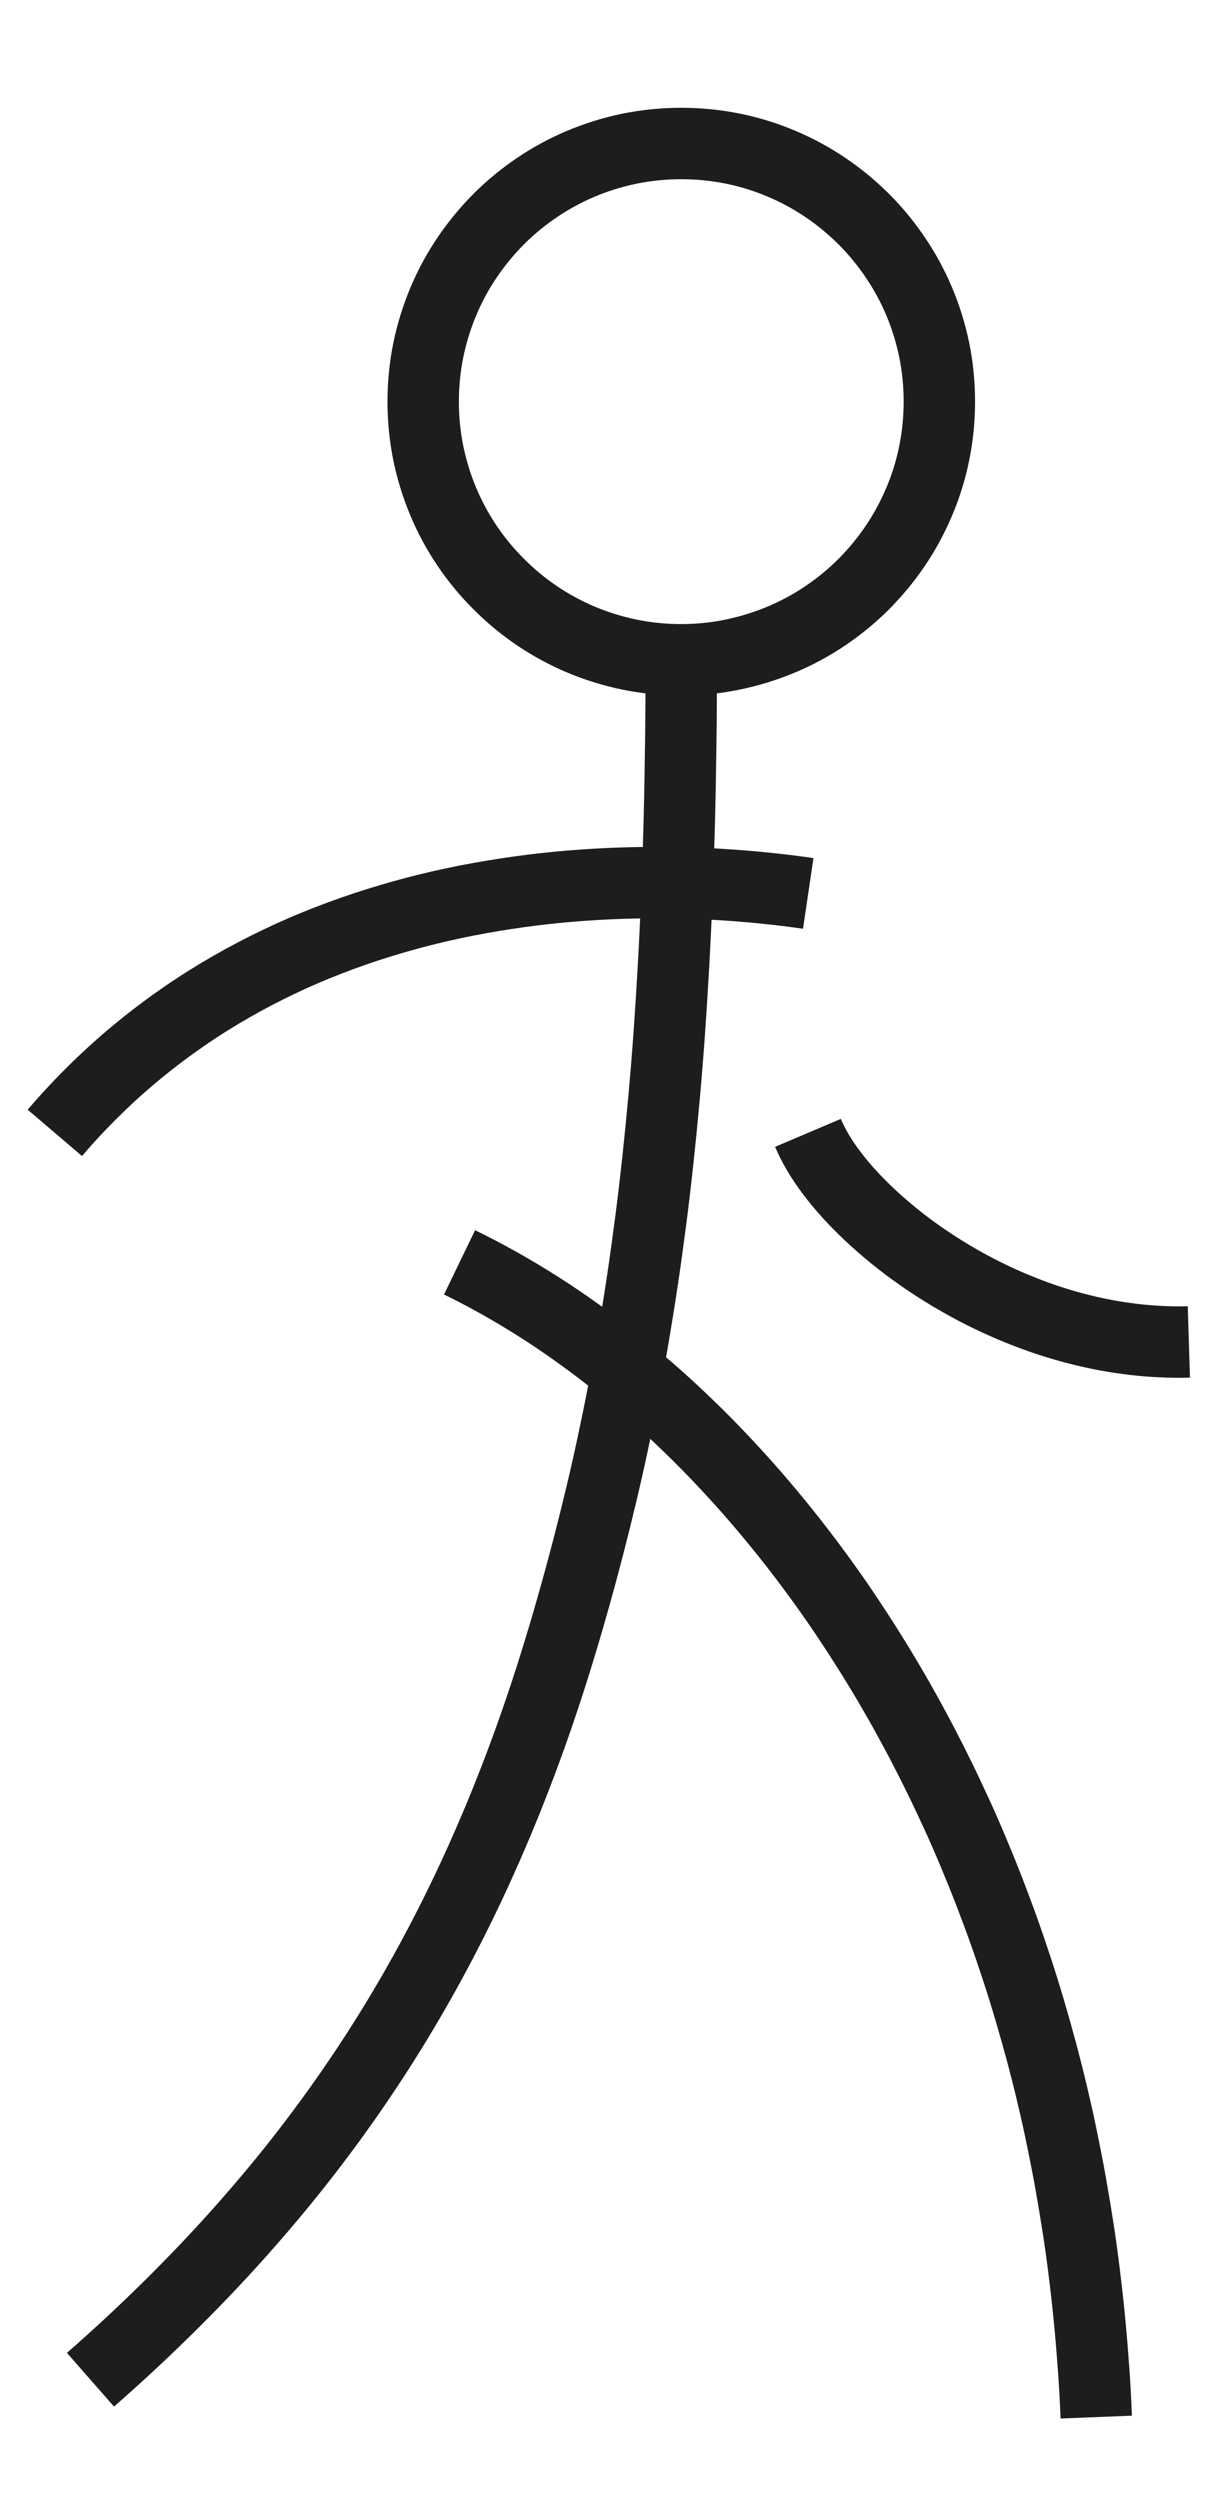 <?xml version="1.0" encoding="utf-8"?>
<!-- Generator: Adobe Illustrator 21.0.0, SVG Export Plug-In . SVG Version: 6.00 Build 0)  -->
<svg version="1.1" id="main" xmlns="http://www.w3.org/2000/svg" xmlns:xlink="http://www.w3.org/1999/xlink" x="0px" y="0px"
	 viewBox="0 0 17 35" enable-background="new 0 0 17 35" xml:space="preserve">
<path fill="none" stroke="#1D1D1B" stroke-miterlimit="10" d="M6.435,17.673c0.153,0.074,0.306,0.153,0.458,0.237
	c0.152,0.083,0.304,0.171,0.455,0.263c0.151,0.092,0.301,0.188,0.451,0.289c0.15,0.101,0.298,0.206,0.446,0.315
	c0.148,0.109,0.295,0.222,0.44,0.34s0.29,0.239,0.434,0.365s0.286,0.255,0.426,0.389c0.141,0.134,0.28,0.271,0.418,0.413
	c0.138,0.142,0.274,0.287,0.409,0.437c0.135,0.149,0.268,0.303,0.399,0.46c0.131,0.157,0.261,0.318,0.388,0.482
	c0.128,0.165,0.253,0.333,0.377,0.505c0.124,0.172,0.245,0.347,0.364,0.527s0.236,0.362,0.351,0.548
	c0.115,0.186,0.227,0.376,0.337,0.569c0.11,0.193,0.217,0.39,0.322,0.59c0.086,0.164,0.17,0.33,0.252,0.498
	c0.082,0.168,0.162,0.339,0.241,0.511s0.155,0.347,0.229,0.524s0.147,0.356,0.217,0.537c0.07,0.181,0.139,0.365,0.205,0.55
	s0.13,0.373,0.192,0.562c0.062,0.189,0.121,0.381,0.178,0.574c0.057,0.194,0.112,0.389,0.165,0.586
	c0.052,0.197,0.103,0.397,0.15,0.598c0.048,0.201,0.093,0.405,0.135,0.61s0.083,0.412,0.12,0.621
	c0.037,0.209,0.072,0.42,0.105,0.632s0.062,0.427,0.088,0.643c0.027,0.216,0.051,0.434,0.072,0.653
	c0.021,0.22,0.039,0.441,0.055,0.664s0.028,0.448,0.037,0.674"/>
<path fill="none" stroke="#1D1D1B" stroke-miterlimit="10" d="M9.54,9.237c0,0.391-0.002,0.772-0.007,1.144s-0.011,0.736-0.02,1.092
	c-0.009,0.356-0.02,0.703-0.034,1.042c-0.013,0.34-0.029,0.672-0.047,0.996c-0.018,0.325-0.038,0.642-0.06,0.953
	c-0.022,0.311-0.047,0.615-0.074,0.914s-0.056,0.59-0.087,0.877s-0.064,0.568-0.1,0.844s-0.073,0.547-0.113,0.814
	c-0.04,0.267-0.082,0.529-0.126,0.787s-0.09,0.512-0.139,0.763c-0.048,0.251-0.099,0.498-0.151,0.743s-0.107,0.486-0.164,0.726
	c-0.057,0.239-0.116,0.476-0.177,0.712s-0.124,0.469-0.189,0.701c-0.065,0.232-0.132,0.463-0.202,0.693
	c-0.087,0.289-0.177,0.571-0.271,0.848c-0.093,0.277-0.19,0.547-0.29,0.813c-0.1,0.265-0.203,0.525-0.309,0.779
	s-0.216,0.503-0.328,0.748c-0.113,0.244-0.228,0.483-0.347,0.717c-0.119,0.234-0.241,0.464-0.366,0.689s-0.254,0.446-0.385,0.662
	c-0.131,0.216-0.266,0.429-0.404,0.637c-0.138,0.208-0.278,0.413-0.422,0.613c-0.144,0.201-0.291,0.398-0.44,0.591
	c-0.15,0.194-0.303,0.384-0.459,0.571c-0.156,0.187-0.315,0.371-0.477,0.553c-0.162,0.181-0.327,0.36-0.495,0.536
	s-0.339,0.349-0.512,0.52c-0.174,0.171-0.35,0.34-0.53,0.507c-0.18,0.167-0.362,0.331-0.548,0.494"/>
<path fill="none" stroke="#1D1D1B" stroke-miterlimit="10" d="M16.648,18.787c-0.13,0.004-0.259,0.002-0.387-0.004
	s-0.256-0.016-0.382-0.031c-0.126-0.015-0.252-0.034-0.376-0.056c-0.124-0.023-0.247-0.05-0.368-0.08s-0.241-0.064-0.36-0.101
	c-0.118-0.037-0.235-0.077-0.35-0.121s-0.228-0.089-0.338-0.138c-0.111-0.049-0.22-0.1-0.326-0.153
	c-0.154-0.078-0.303-0.16-0.447-0.246c-0.144-0.086-0.282-0.176-0.415-0.268c-0.132-0.092-0.259-0.187-0.378-0.284
	c-0.119-0.097-0.232-0.195-0.338-0.294c-0.105-0.099-0.203-0.198-0.293-0.297c-0.09-0.099-0.172-0.198-0.245-0.295
	c-0.073-0.097-0.138-0.193-0.193-0.287c-0.055-0.094-0.101-0.185-0.138-0.272"/>
<path fill="none" stroke="#1D1D1B" stroke-miterlimit="10" d="M0.768,15.86c0.186-0.218,0.379-0.423,0.576-0.616
	s0.4-0.374,0.608-0.544s0.419-0.328,0.634-0.476c0.215-0.148,0.434-0.285,0.656-0.412c0.222-0.127,0.446-0.244,0.673-0.352
	c0.226-0.108,0.455-0.206,0.685-0.295c0.23-0.089,0.46-0.17,0.692-0.242c0.231-0.072,0.463-0.137,0.694-0.194
	c0.247-0.061,0.494-0.113,0.739-0.157c0.245-0.044,0.489-0.081,0.73-0.111c0.241-0.03,0.48-0.053,0.715-0.069
	c0.235-0.017,0.467-0.027,0.694-0.032c0.227-0.005,0.45-0.005,0.668,0c0.218,0.005,0.43,0.014,0.636,0.028
	c0.206,0.013,0.405,0.031,0.597,0.051c0.192,0.02,0.377,0.043,0.553,0.069"/>
<path fill="none" stroke="#1D1D1B" stroke-miterlimit="10" d="M9.54,2.009c0.249,0,0.493,0.025,0.728,0.073
	c0.235,0.048,0.462,0.119,0.678,0.211c0.216,0.091,0.422,0.203,0.614,0.333c0.192,0.13,0.371,0.278,0.535,0.441
	c0.164,0.164,0.311,0.343,0.441,0.535S12.779,4,12.87,4.216s0.162,0.443,0.211,0.678c0.048,0.235,0.073,0.479,0.073,0.728
	s-0.025,0.493-0.073,0.728c-0.048,0.235-0.119,0.462-0.211,0.678s-0.203,0.422-0.333,0.614c-0.13,0.192-0.278,0.371-0.441,0.535
	c-0.164,0.164-0.343,0.311-0.535,0.441c-0.192,0.13-0.398,0.242-0.614,0.333s-0.443,0.162-0.678,0.211
	C10.033,9.212,9.789,9.237,9.54,9.237S9.047,9.212,8.812,9.164C8.576,9.115,8.349,9.044,8.133,8.953
	C7.917,8.862,7.712,8.75,7.519,8.62C7.327,8.49,7.148,8.342,6.985,8.178C6.821,8.015,6.673,7.836,6.543,7.644
	C6.413,7.451,6.301,7.246,6.21,7.03S6.048,6.587,5.999,6.351C5.951,6.116,5.926,5.872,5.926,5.623S5.951,5.13,5.999,4.895
	C6.048,4.659,6.119,4.432,6.21,4.216s0.203-0.422,0.333-0.614c0.13-0.192,0.278-0.371,0.441-0.535
	c0.164-0.164,0.343-0.311,0.535-0.441c0.192-0.13,0.398-0.242,0.614-0.333c0.216-0.091,0.443-0.162,0.678-0.211
	C9.047,2.034,9.291,2.009,9.54,2.009z"/>
</svg>
